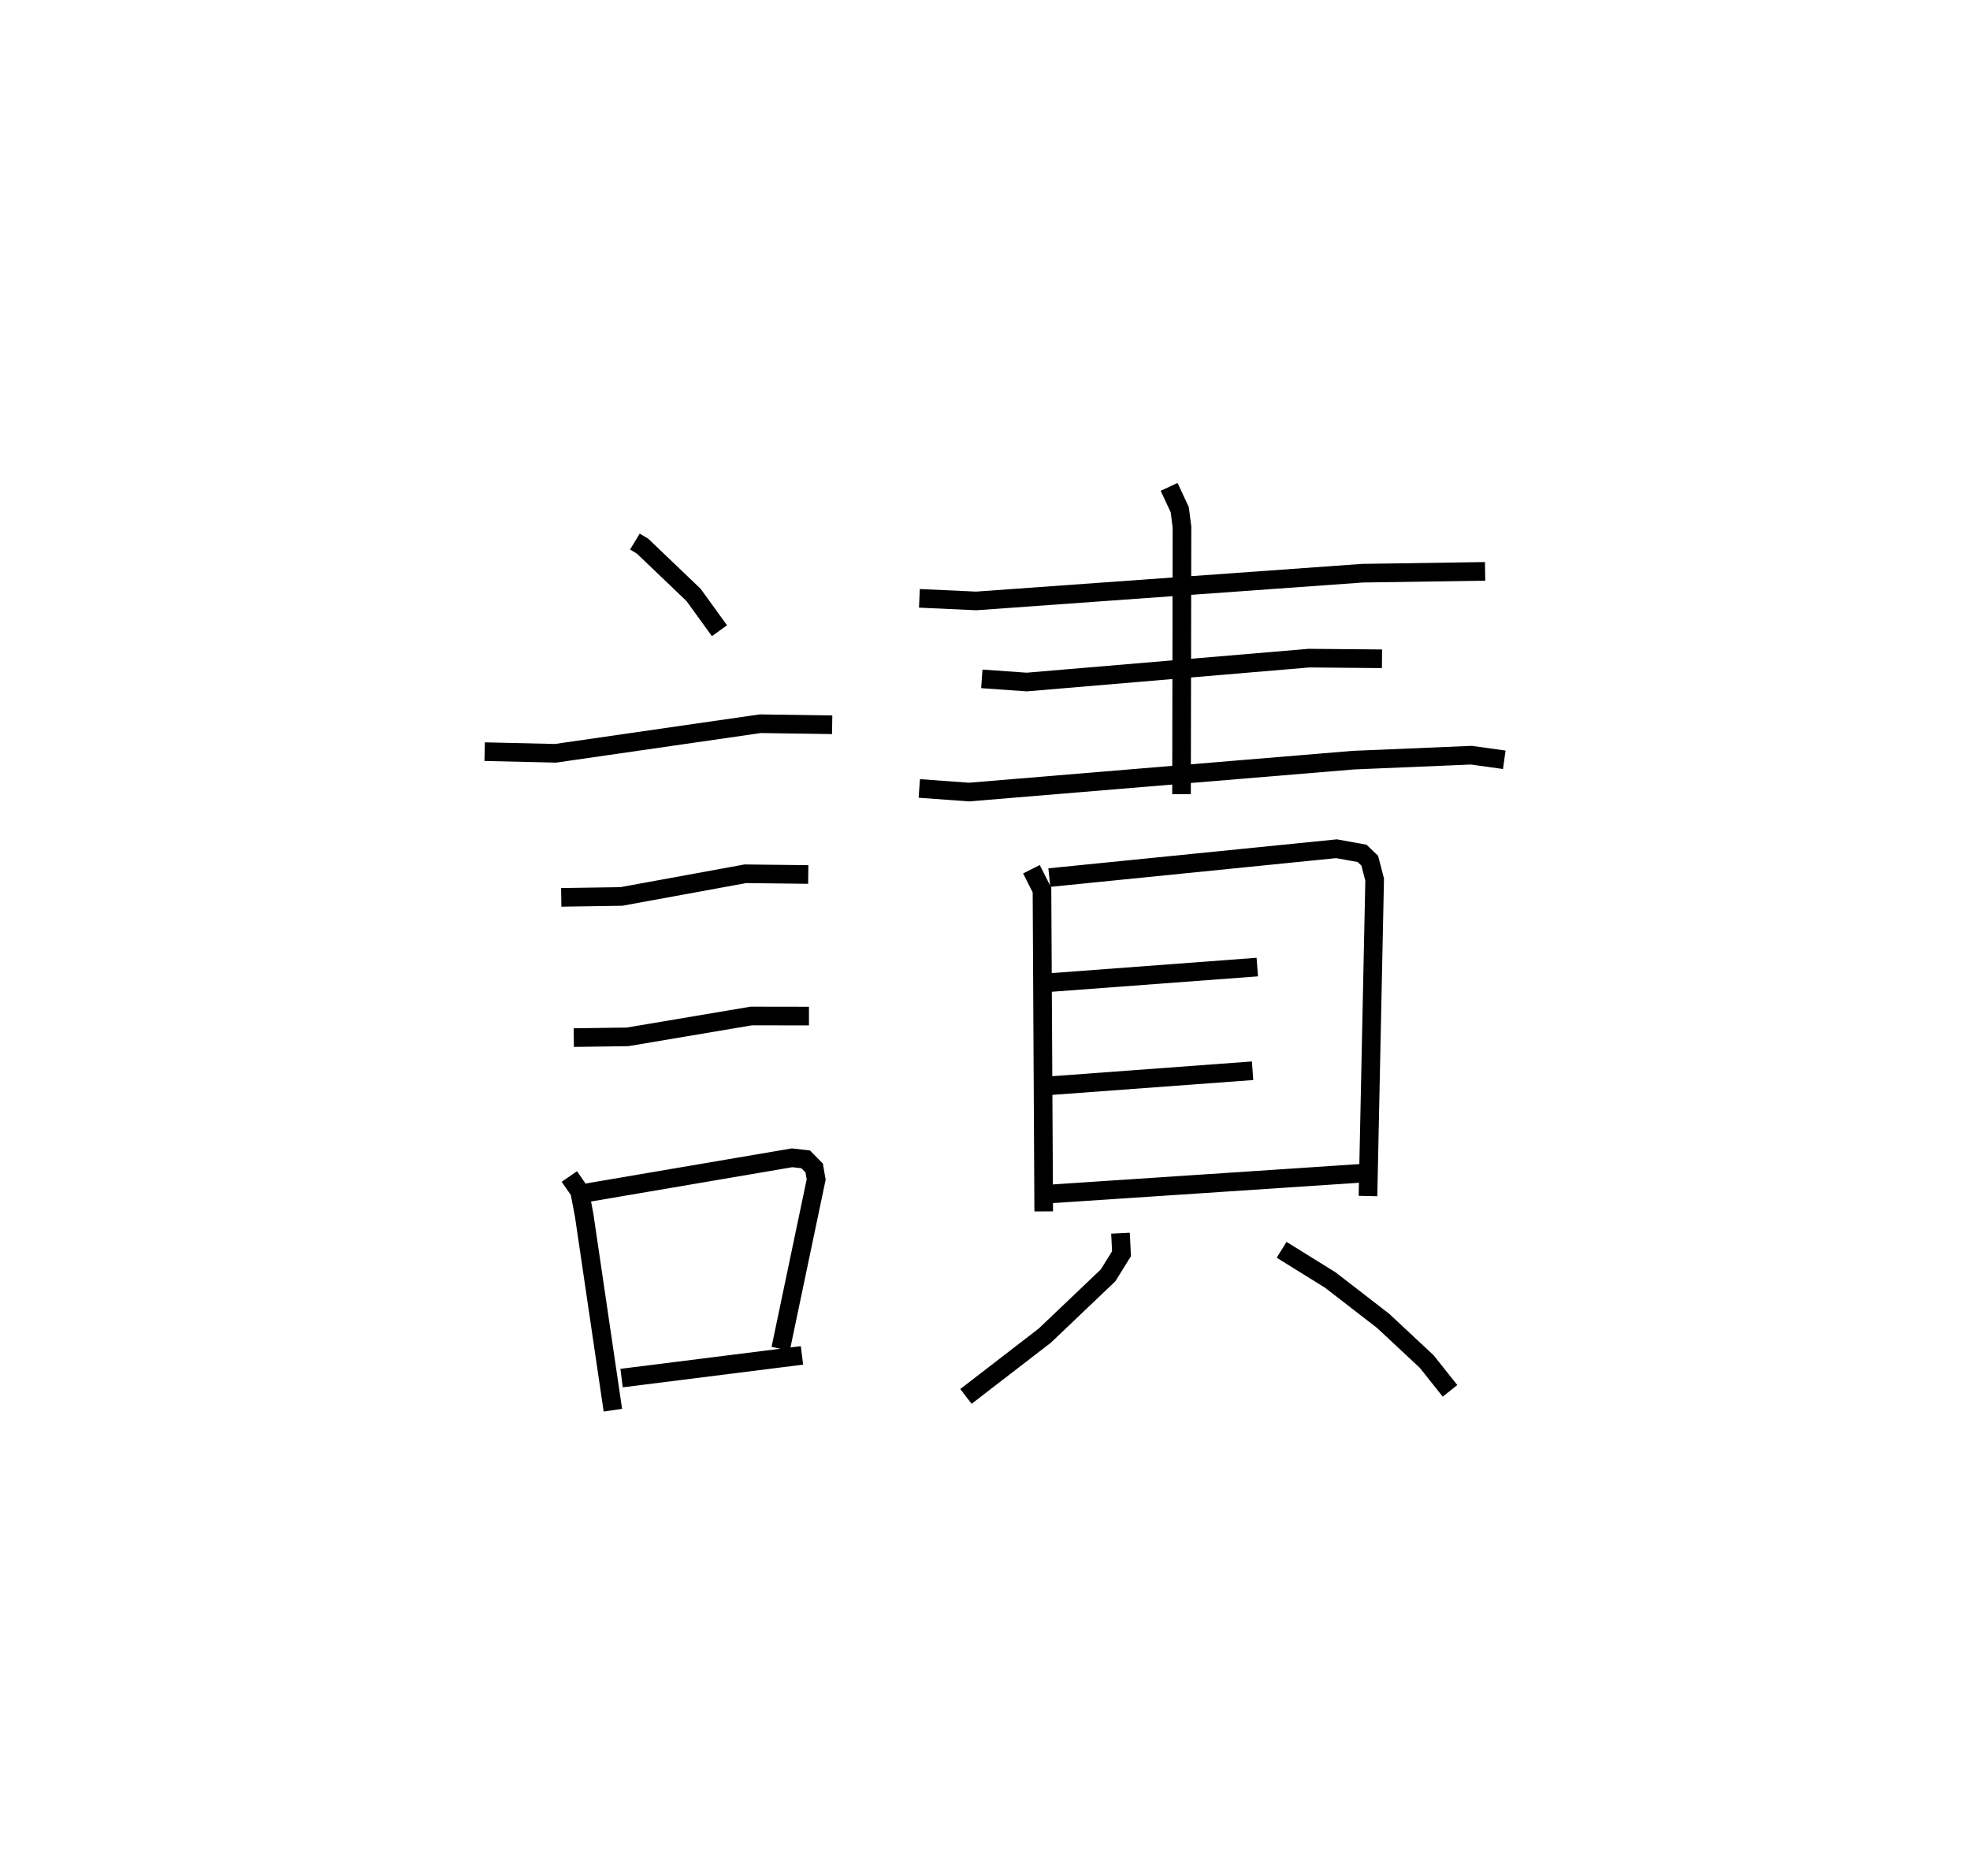 <?xml version="1.0" encoding="utf-8" ?>
<svg baseProfile="full" height="100.711" version="1.1" width="105.753" xmlns="http://www.w3.org/2000/svg" xmlns:ev="http://www.w3.org/2001/xml-events" xmlns:xlink="http://www.w3.org/1999/xlink"><defs /><rect fill="white" height="100.711" width="105.753" x="0" y="0" /><path d="M25,25 m0.0,0.0 m9.082,4.075 l0.418,0.253 2.732,2.613 l1.39,1.921 m-12.604,6.493 l3.802,0.088 10.992,-1.588 l3.86,0.056 m-14.544,9.267 l3.228,-0.049 6.657,-1.218 l3.375,0.039 m-12.587,8.757 l2.887,-0.04 6.642,-1.12 l3.096,0.005 m-12.863,8.613 l0.552,0.796 0.243,1.28 l1.542,10.47 m-1.362,-11.679 l10.984,-1.872 0.727,0.083 l0.458,0.466 0.106,0.616 l-1.905,9.089 m-8.54,1.573 l9.683,-1.218 m6.304,-40.645 l3.051,0.139 20.738,-1.489 l6.579,-0.098 m-16.963,-4.537 l0.573,1.229 0.117,0.934 l-0.024,14.336 m-10.72,-6.191 l2.41,0.17 15.155,-1.283 l3.917,0.035 m-24.839,6.961 l2.669,0.195 20.637,-1.714 l6.331,-0.266 1.766,0.247 m-25.383,5.876 l0.566,1.12 0.093,17.25 m0.301,-17.921 l15.419,-1.55 1.372,0.249 l0.41,0.392 0.264,1.016 l-0.358,16.989 m-17.298,-11.444 l11.355,-0.849 m-11.21,6.376 l10.958,-0.81 m-11.172,6.635 l17.184,-1.141 m-13.103,3.228 l0.054,1.102 -0.719,1.16 l-3.399,3.237 -4.233,3.264 m16.946,-7.872 l2.616,1.625 2.832,2.19 l2.343,2.187 1.249,1.571 " fill="none" stroke="black" stroke-width="1" /></svg>